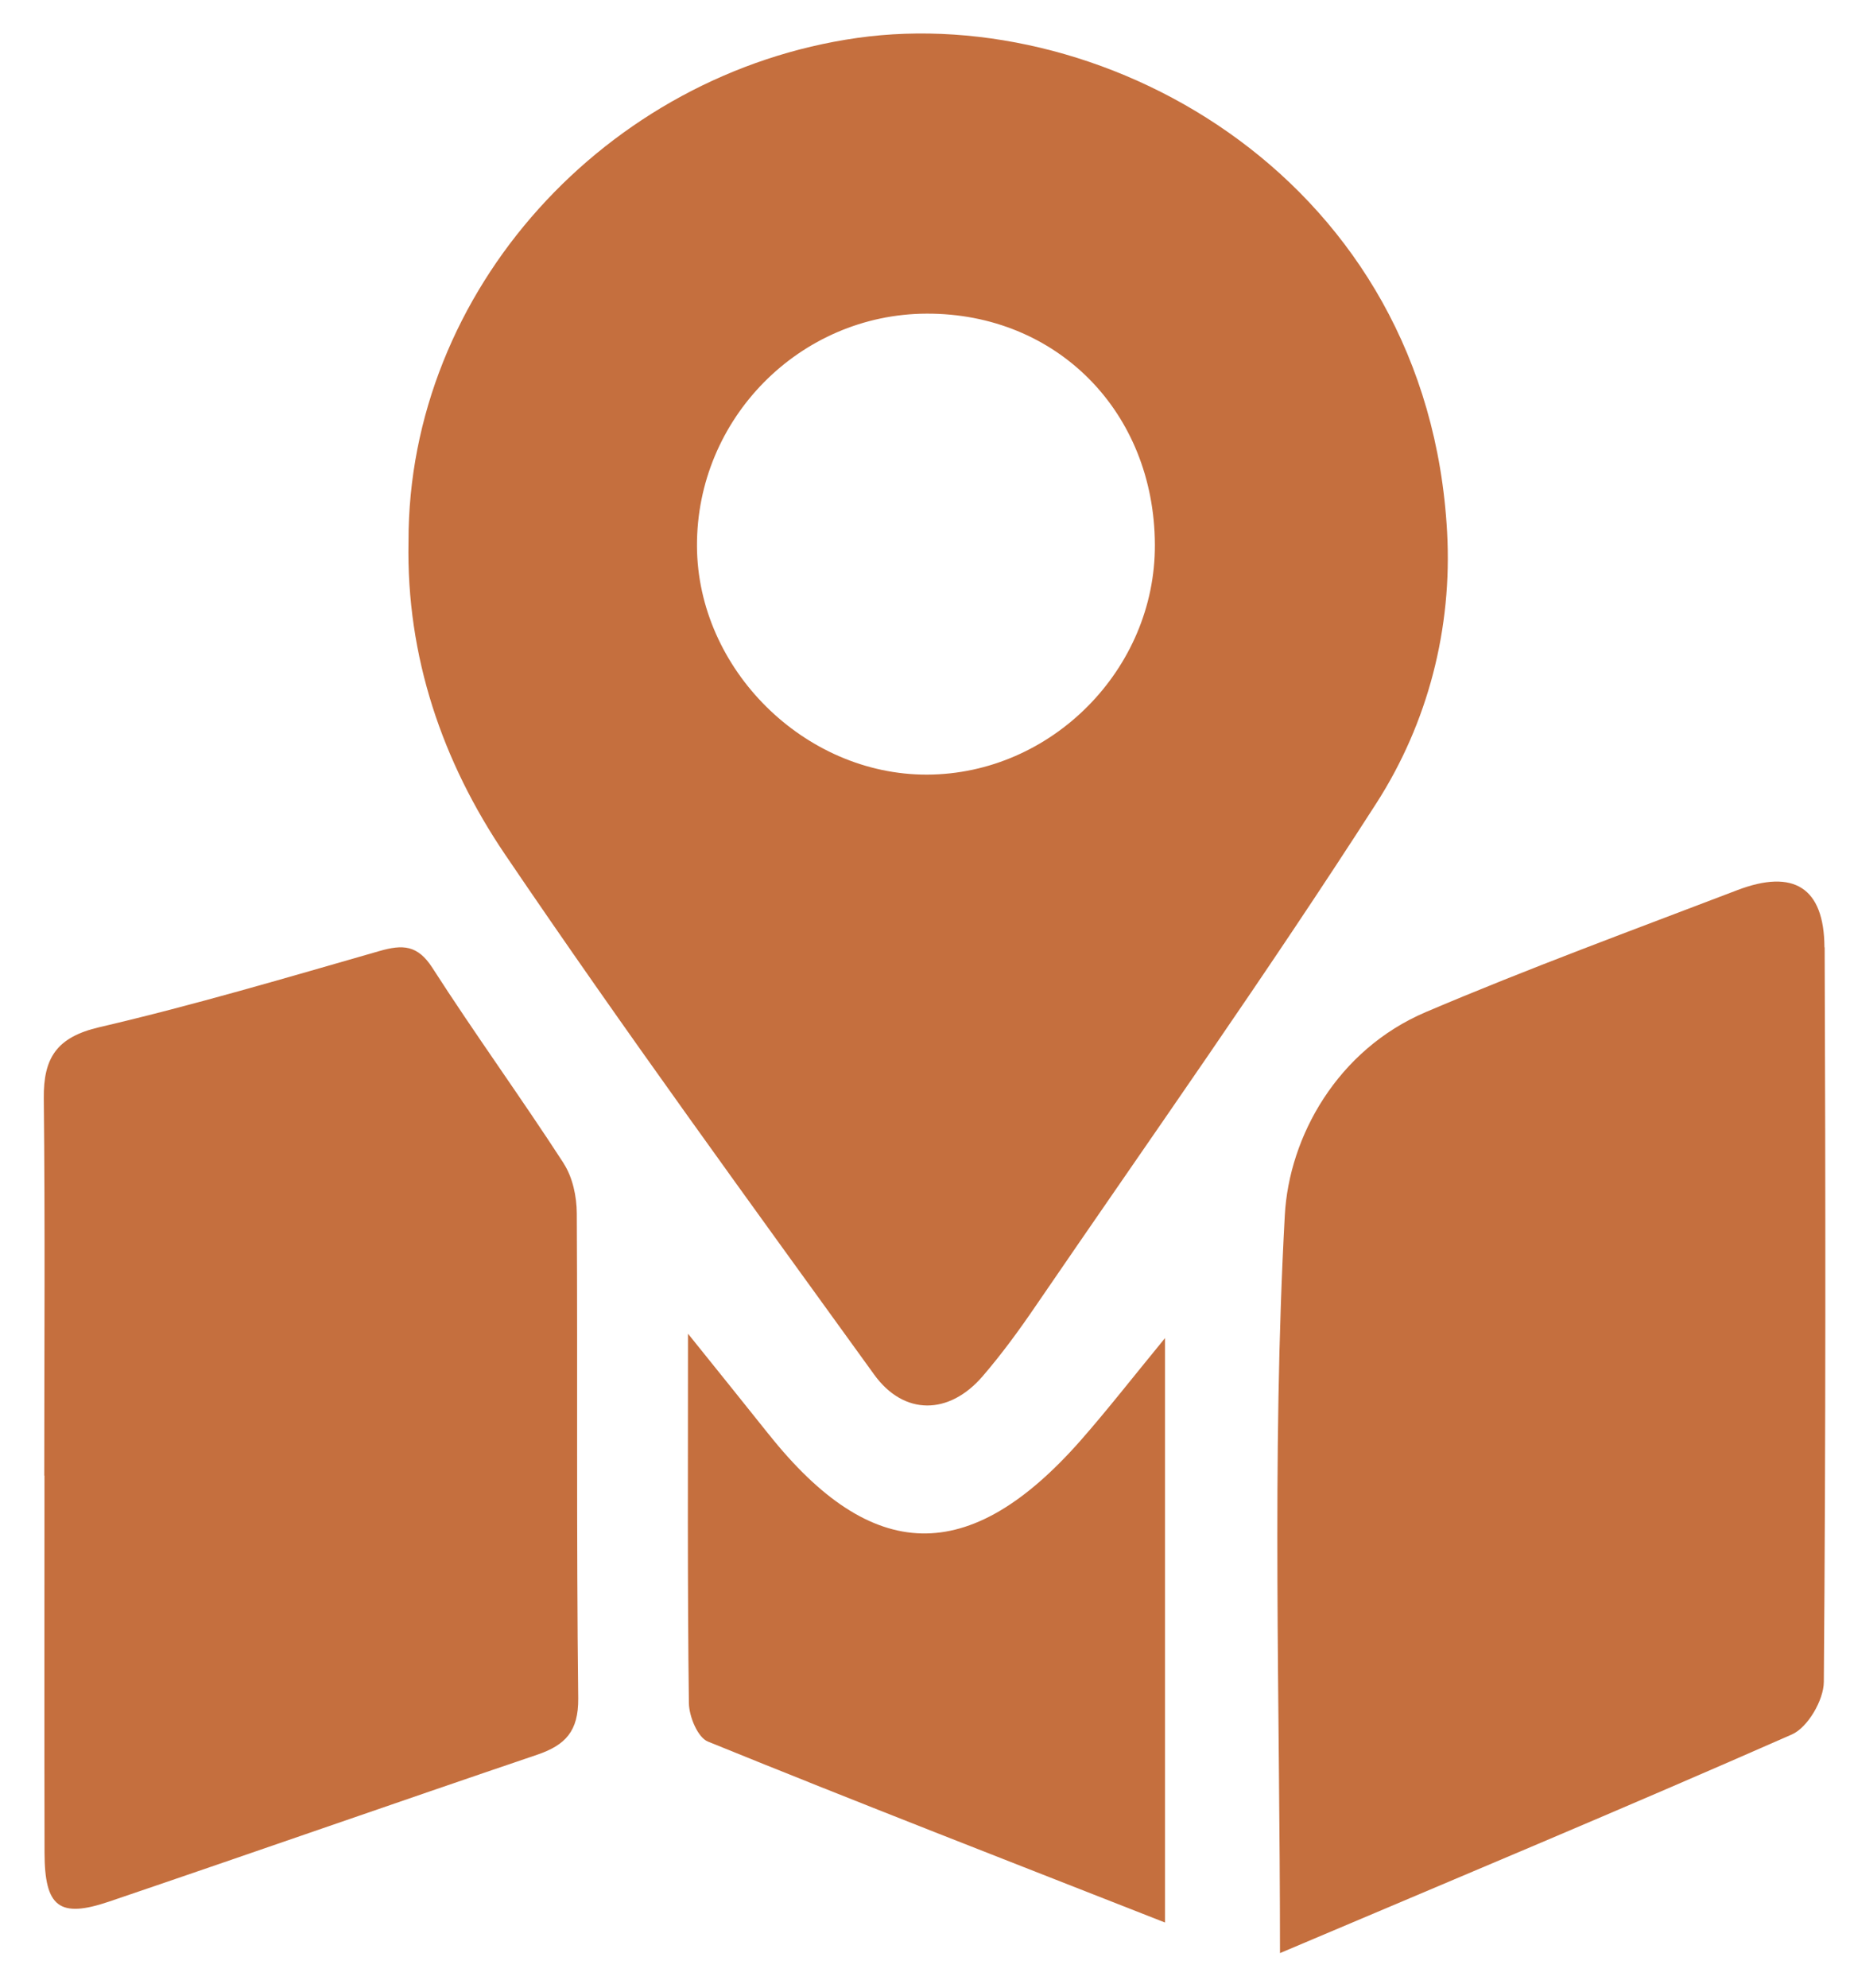 <svg width="27" height="29" viewBox="0 0 27 29" fill="none" xmlns="http://www.w3.org/2000/svg">
<g clip-path="url(#clip0_258_1492)">
<path d="M12.757 20.049C13.193 20.654 13.853 20.641 14.34 20.076C14.62 19.751 14.875 19.402 15.117 19.047C16.785 16.609 18.494 14.198 20.089 11.714C20.841 10.543 21.197 9.164 21.12 7.763C20.843 2.646 16.175 0.036 12.513 0.553C8.855 1.071 5.954 4.23 5.962 7.901C5.929 9.576 6.455 11.112 7.374 12.468C9.112 15.032 10.941 17.536 12.757 20.049ZM13.524 4.575C15.424 4.569 16.847 6.008 16.855 7.944C16.864 9.76 15.347 11.292 13.533 11.299C11.74 11.306 10.181 9.76 10.172 7.967C10.164 6.107 11.672 4.581 13.525 4.575H13.524Z" fill="#C56F3E"/>
<path d="M26.627 13.818C26.623 12.947 26.179 12.669 25.353 12.985C23.833 13.566 22.303 14.127 20.808 14.763C19.521 15.312 18.813 16.575 18.751 17.73C18.558 21.267 18.681 24.821 18.681 28.489C21.235 27.407 23.704 26.377 26.153 25.299C26.384 25.197 26.617 24.797 26.618 24.532C26.647 20.961 26.644 17.389 26.63 13.818H26.627Z" fill="#C56F3E"/>
<path d="M8.226 16.968C7.604 16.009 6.929 15.08 6.311 14.118C6.095 13.782 5.877 13.775 5.539 13.872C4.181 14.261 2.826 14.663 1.451 14.983C0.828 15.128 0.633 15.429 0.639 16.021C0.659 17.856 0.646 19.69 0.646 21.524H0.649C0.649 23.359 0.646 25.193 0.65 27.027C0.652 27.817 0.864 27.984 1.591 27.738C3.677 27.03 5.756 26.302 7.841 25.595C8.254 25.454 8.443 25.251 8.439 24.775C8.411 22.417 8.431 20.059 8.418 17.7C8.417 17.454 8.358 17.173 8.226 16.97V16.968Z" fill="#C56F3E"/>
<path d="M11.214 20.915C10.857 20.466 10.496 20.021 10.041 19.454C10.041 21.371 10.032 23.108 10.054 24.842C10.057 25.037 10.182 25.344 10.333 25.404C12.537 26.3 14.755 27.16 17.003 28.043V19.518C16.526 20.099 16.16 20.569 15.768 21.015C14.147 22.853 12.725 22.817 11.214 20.914V20.915Z" fill="#C56F3E"/>
</g>
<defs>
<clipPath id="clip0_258_1492">
<rect width="26" height="28" fill="white" transform="translate(0.639 0.489)"/>
</clipPath>
</defs>
</svg>
